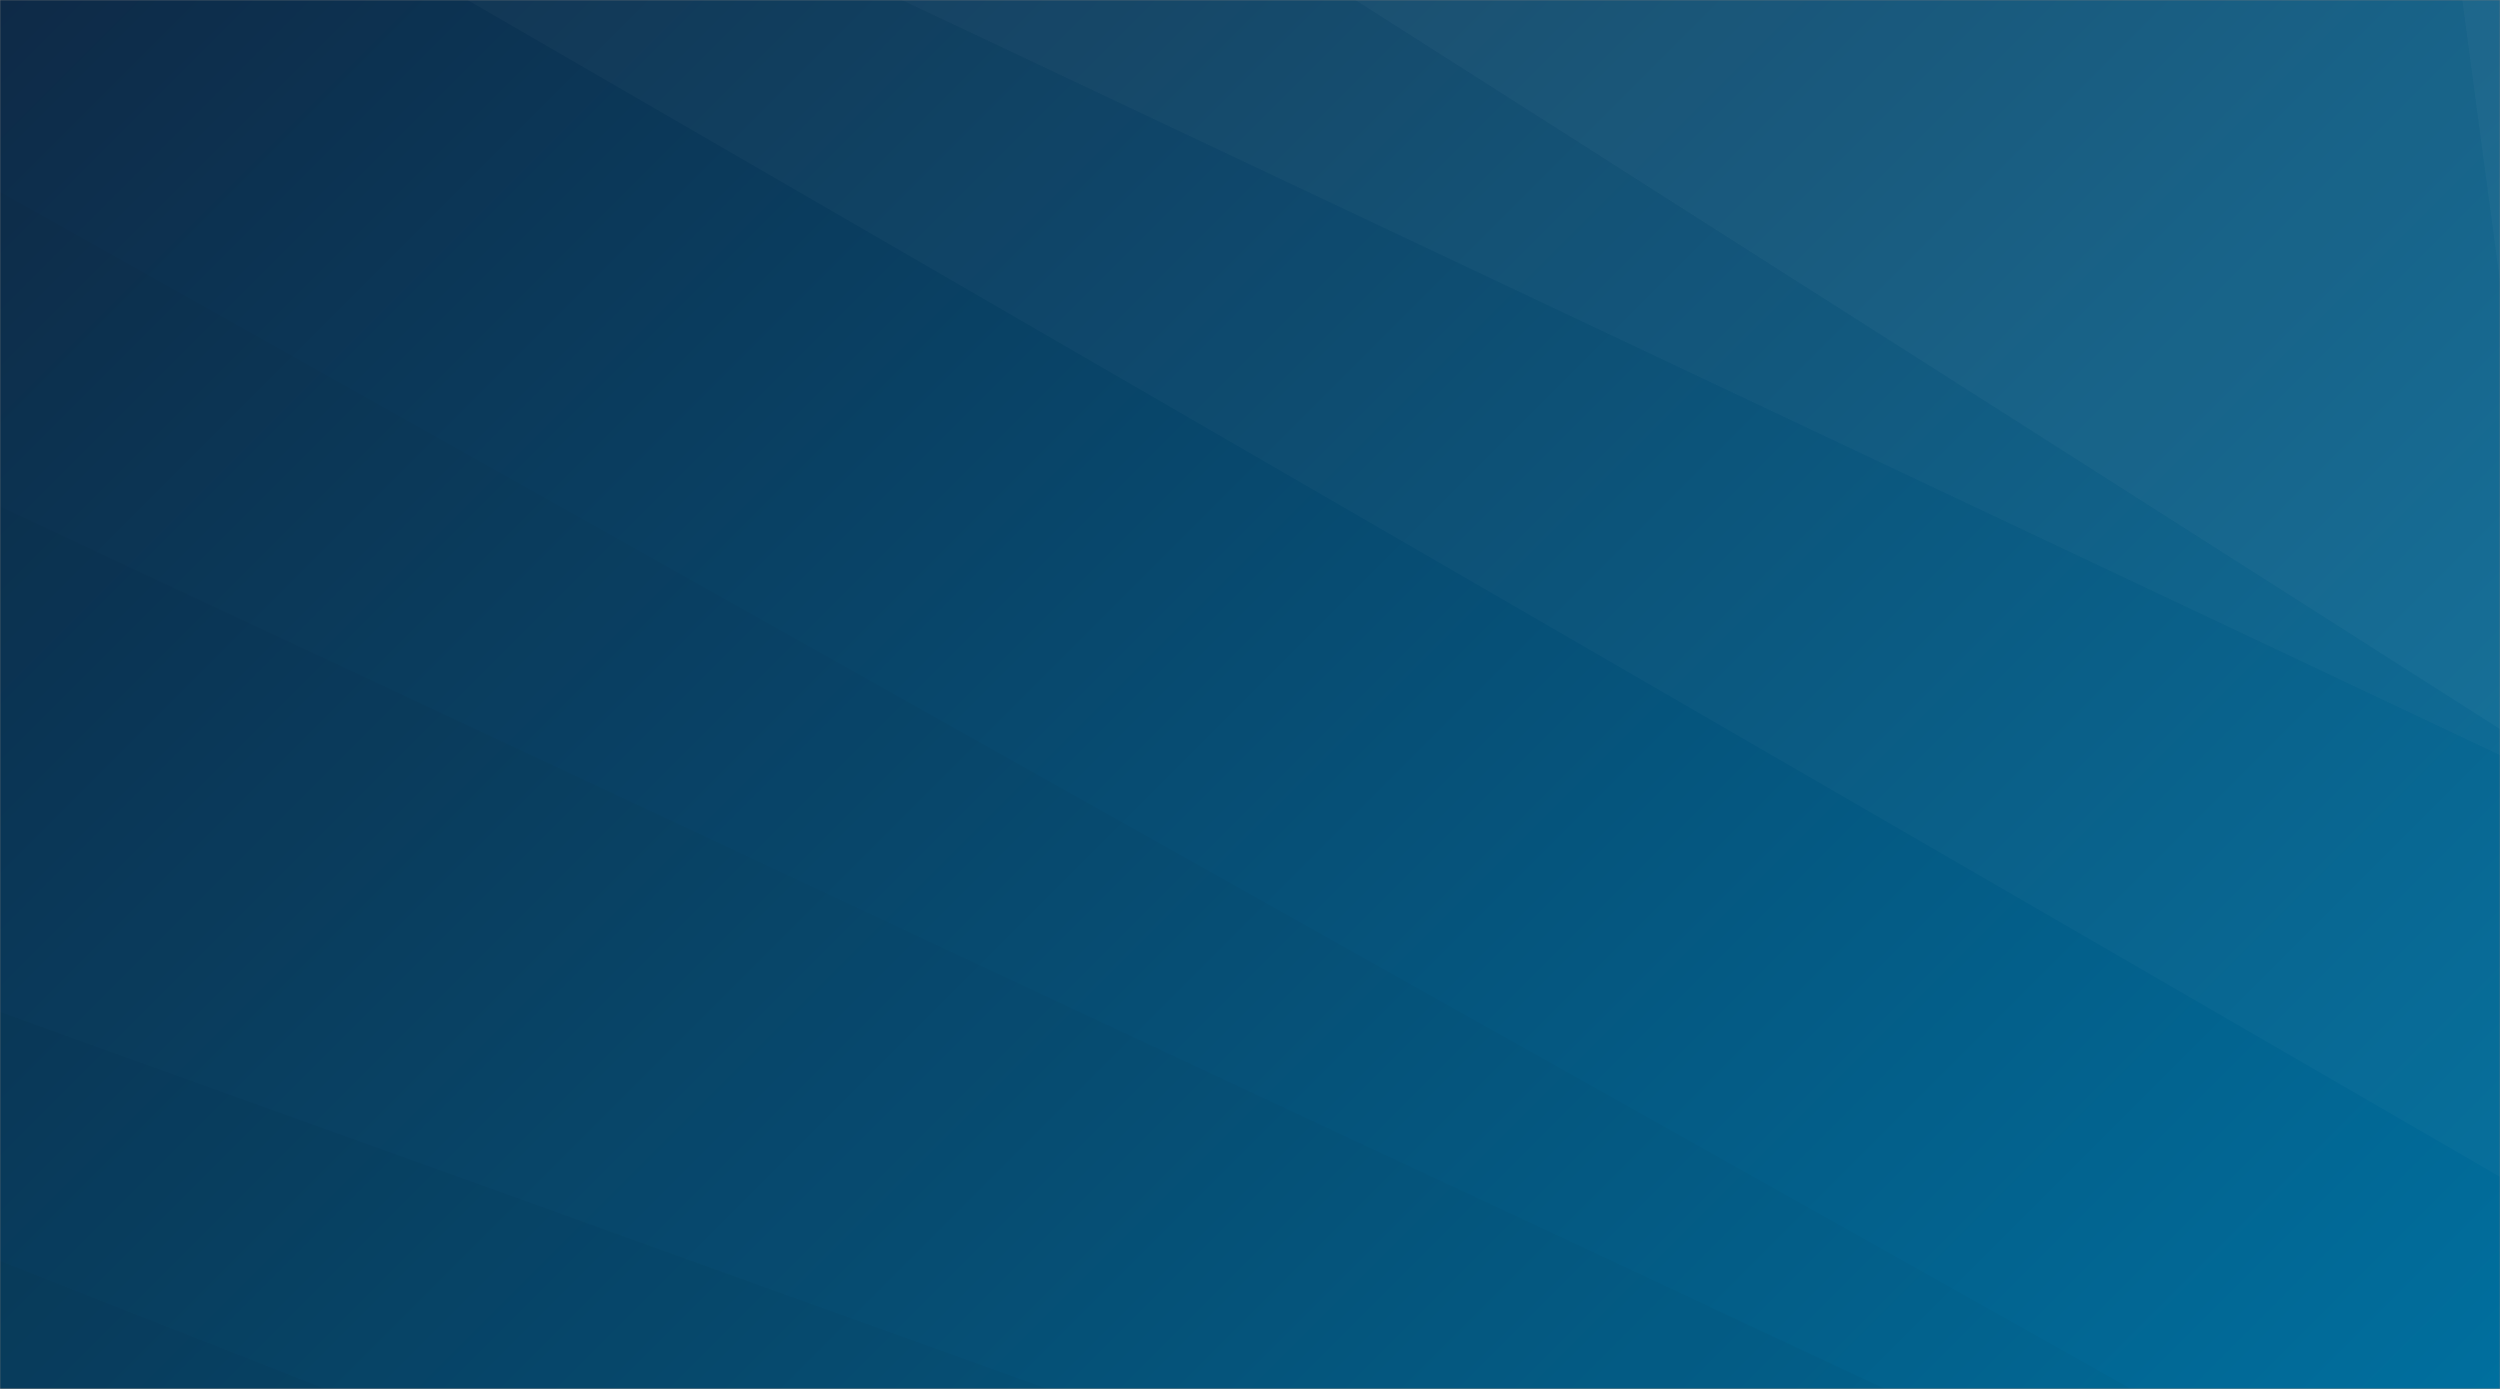 <svg xmlns="http://www.w3.org/2000/svg" version="1.1" xmlns:xlink="http://www.w3.org/1999/xlink" xmlns:svgjs="http://svgjs.com/svgjs" width="1440" height="800" preserveAspectRatio="none" viewBox="0 0 1440 800"><rect x="0" y="0" width="1440" height="800" fill="#808080" stroke="none"/><g mask="url(&quot;#SvgjsMask1785&quot;)" fill="none"><rect width="1440" height="800" x="0" y="0" fill="url(#SvgjsLinearGradient1786)"></rect><path d="M1440 0L1418.23 0L1440 162.34z" fill="rgba(255, 255, 255, .1)"></path><path d="M1418.23 0L1440 162.34L1440 419.92L780.66 0z" fill="rgba(255, 255, 255, .075)"></path><path d="M780.66 0L1440 419.92L1440 434.95L519.43 0z" fill="rgba(255, 255, 255, .05)"></path><path d="M519.43 0L1440 434.95L1440 677.85L269.26 0z" fill="rgba(255, 255, 255, .025)"></path><path d="M0 800L187.27 800L0 726.31z" fill="rgba(0, 0, 0, .1)"></path><path d="M0 726.31L187.27 800L603.28 800L0 582.9z" fill="rgba(0, 0, 0, .075)"></path><path d="M0 582.9L603.28 800L1085.7 800L0 291.74z" fill="rgba(0, 0, 0, .05)"></path><path d="M0 291.74L1085.7 800L1227.42 800L0 110.55z" fill="rgba(0, 0, 0, .025)"></path></g><defs><mask id="SvgjsMask1785"><rect width="1440" height="800" fill="#ffffff"></rect></mask><linearGradient x1="11.11%" y1="-20%" x2="88.89%" y2="120%" gradientUnits="userSpaceOnUse" id="SvgjsLinearGradient1786"><stop stop-color="#0e2a47" offset="0"></stop><stop stop-color="rgba(0, 111, 158, 1)" offset="1"></stop></linearGradient></defs></svg>